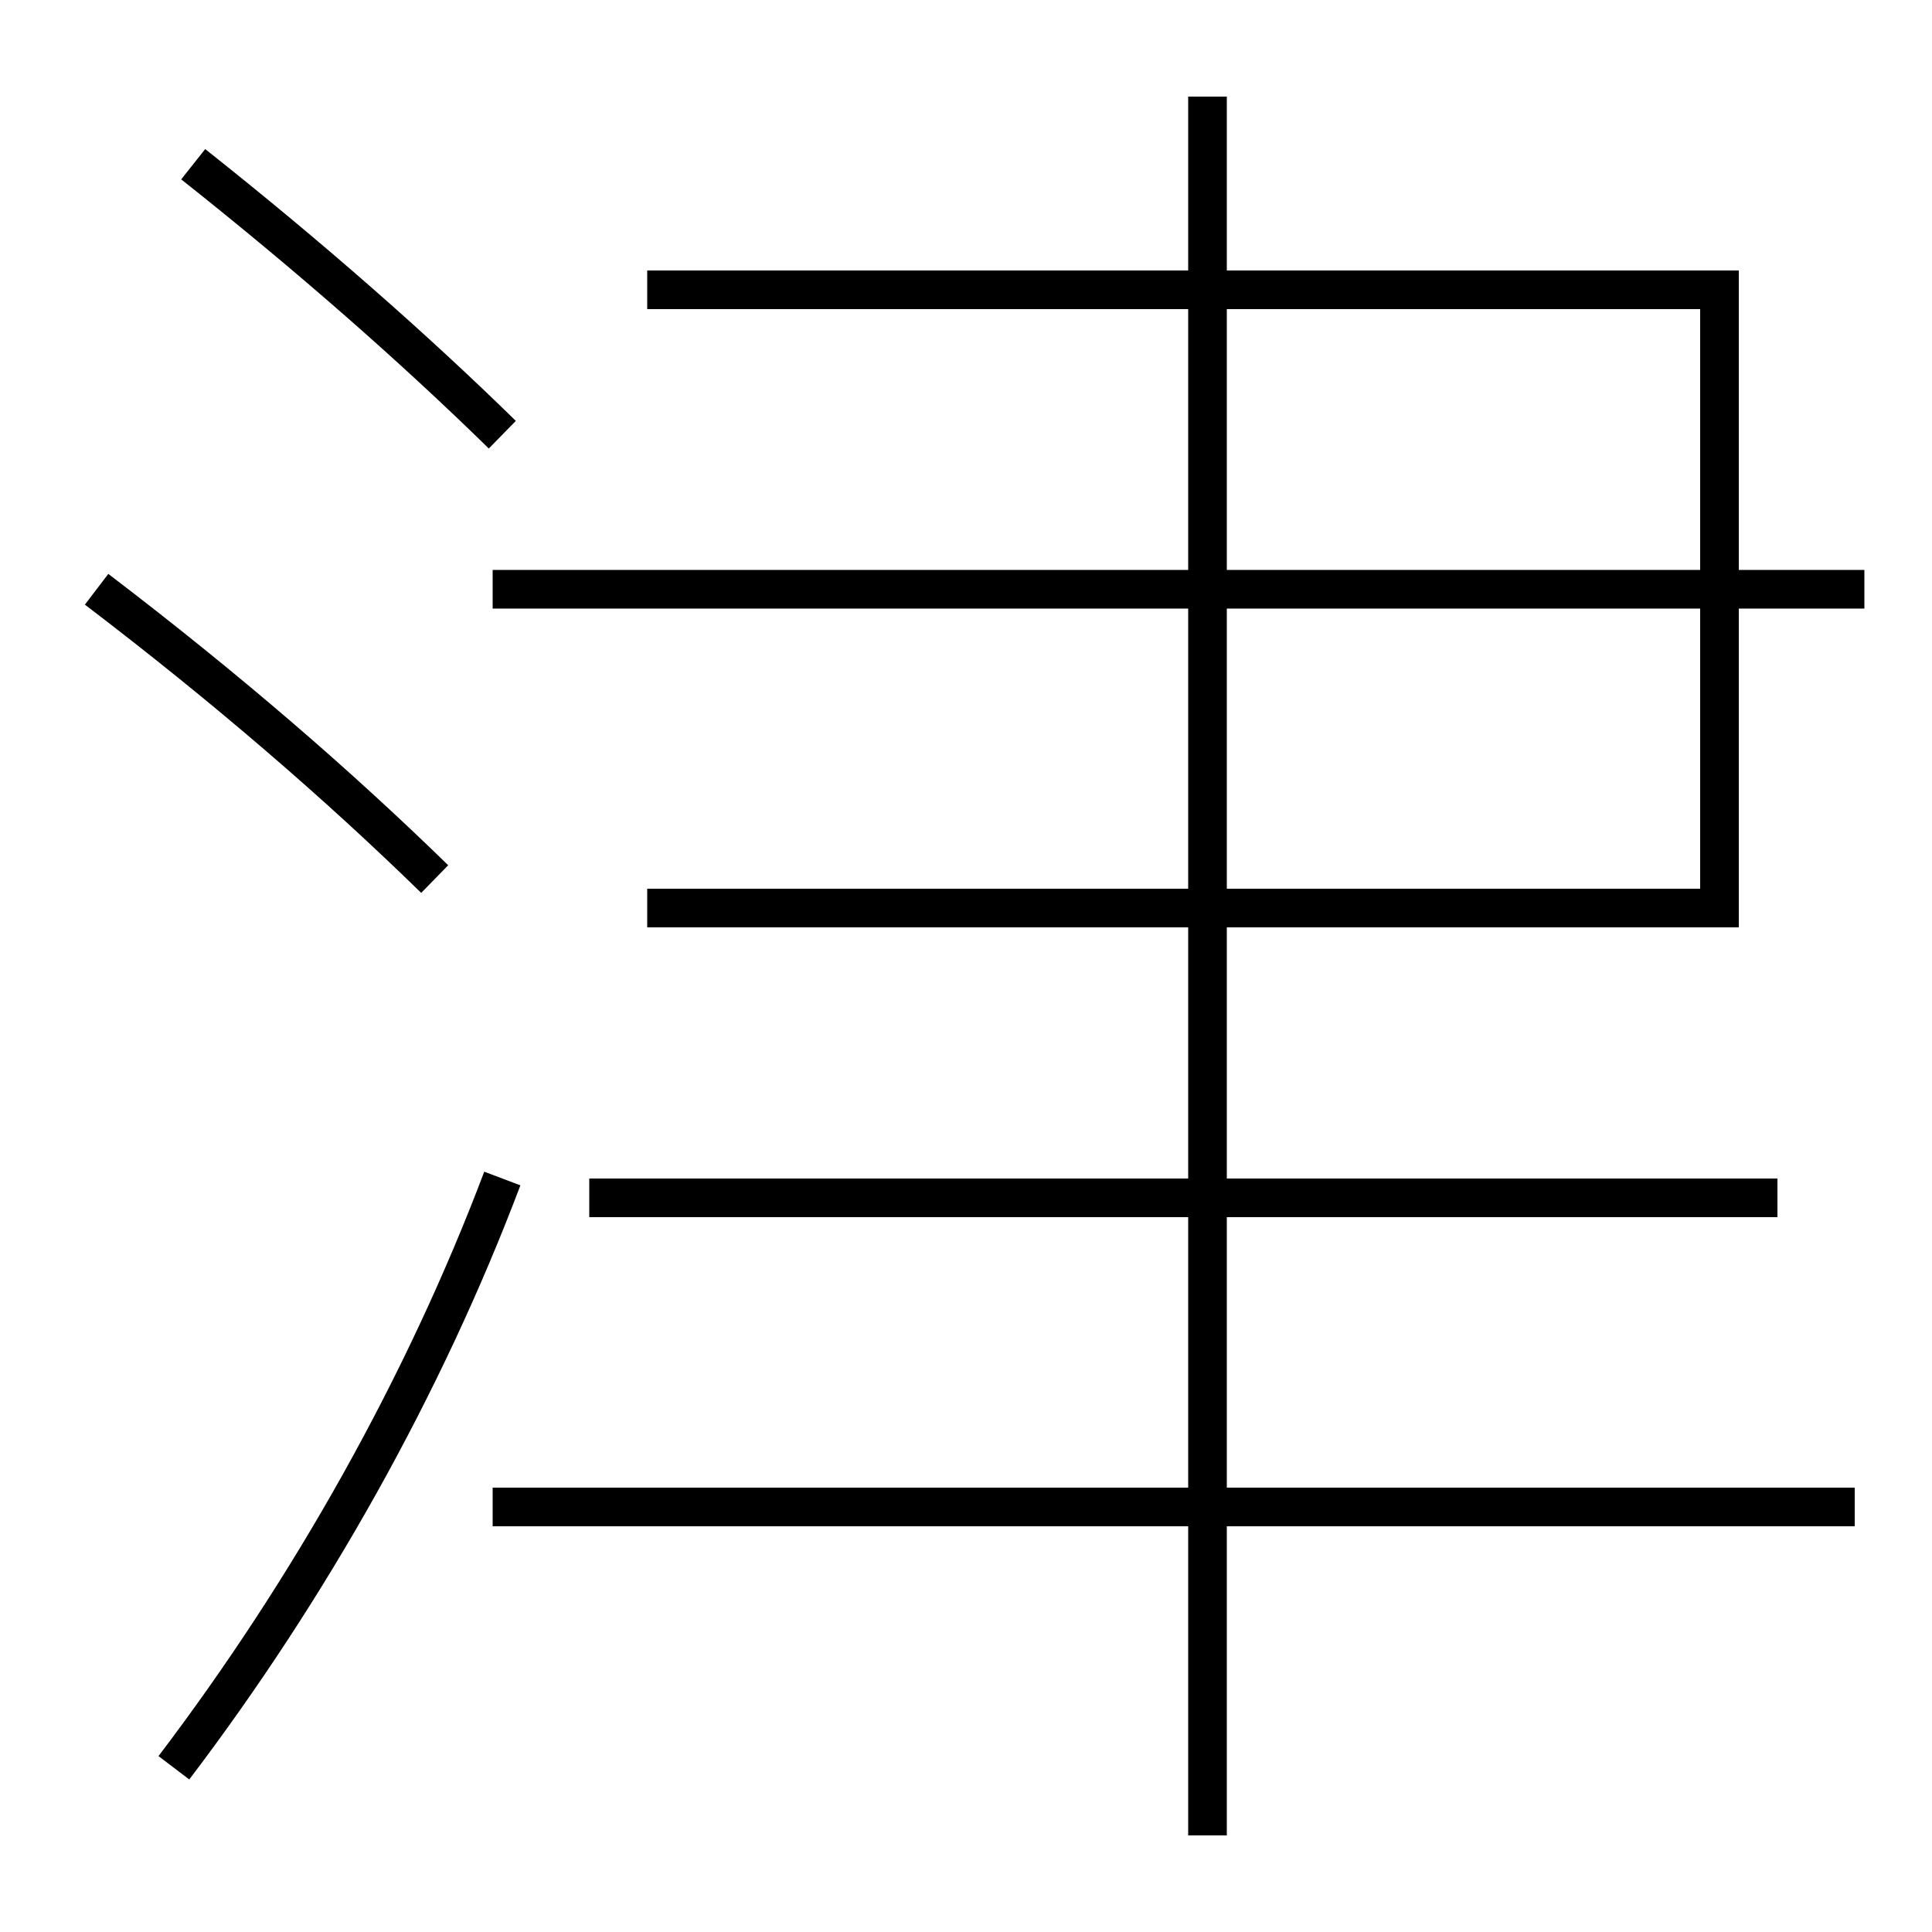 <?xml version='1.0' encoding='utf-8'?>
<svg xmlns="http://www.w3.org/2000/svg" height="100px" version="1.0" viewBox="0 0 100 100" width="100px" x="0px" y="0px">
<line fill="none" stroke="#000000" stroke-width="2" x1="25.5" x2="96.5" y1="30.5" y2="30.5" /><line fill="none" stroke="#000000" stroke-width="2" x1="25.5" x2="96" y1="78" y2="78" /><line fill="none" stroke="#000000" stroke-width="2" x1="30.5" x2="92" y1="62" y2="62" /><line fill="none" stroke="#000000" stroke-width="2" x1="62.5" x2="62.5" y1="95" y2="5" /><polyline fill="none" points="33.5,47 89,47 89,15 33.5,15" stroke="#000000" stroke-width="2" /><path d="M9,91.5 c7.072,-9.315 12.963,-19.819 17,-30.5" fill="none" stroke="#000000" stroke-width="2" /><path d="M26,22.5 c-4.551,-4.456 -9.955,-9.209 -16,-14" fill="none" stroke="#000000" stroke-width="2" /><path d="M22.5,45.5 c-5.014,-4.892 -10.751,-9.858 -17.5,-15" fill="none" stroke="#000000" stroke-width="2" /></svg>